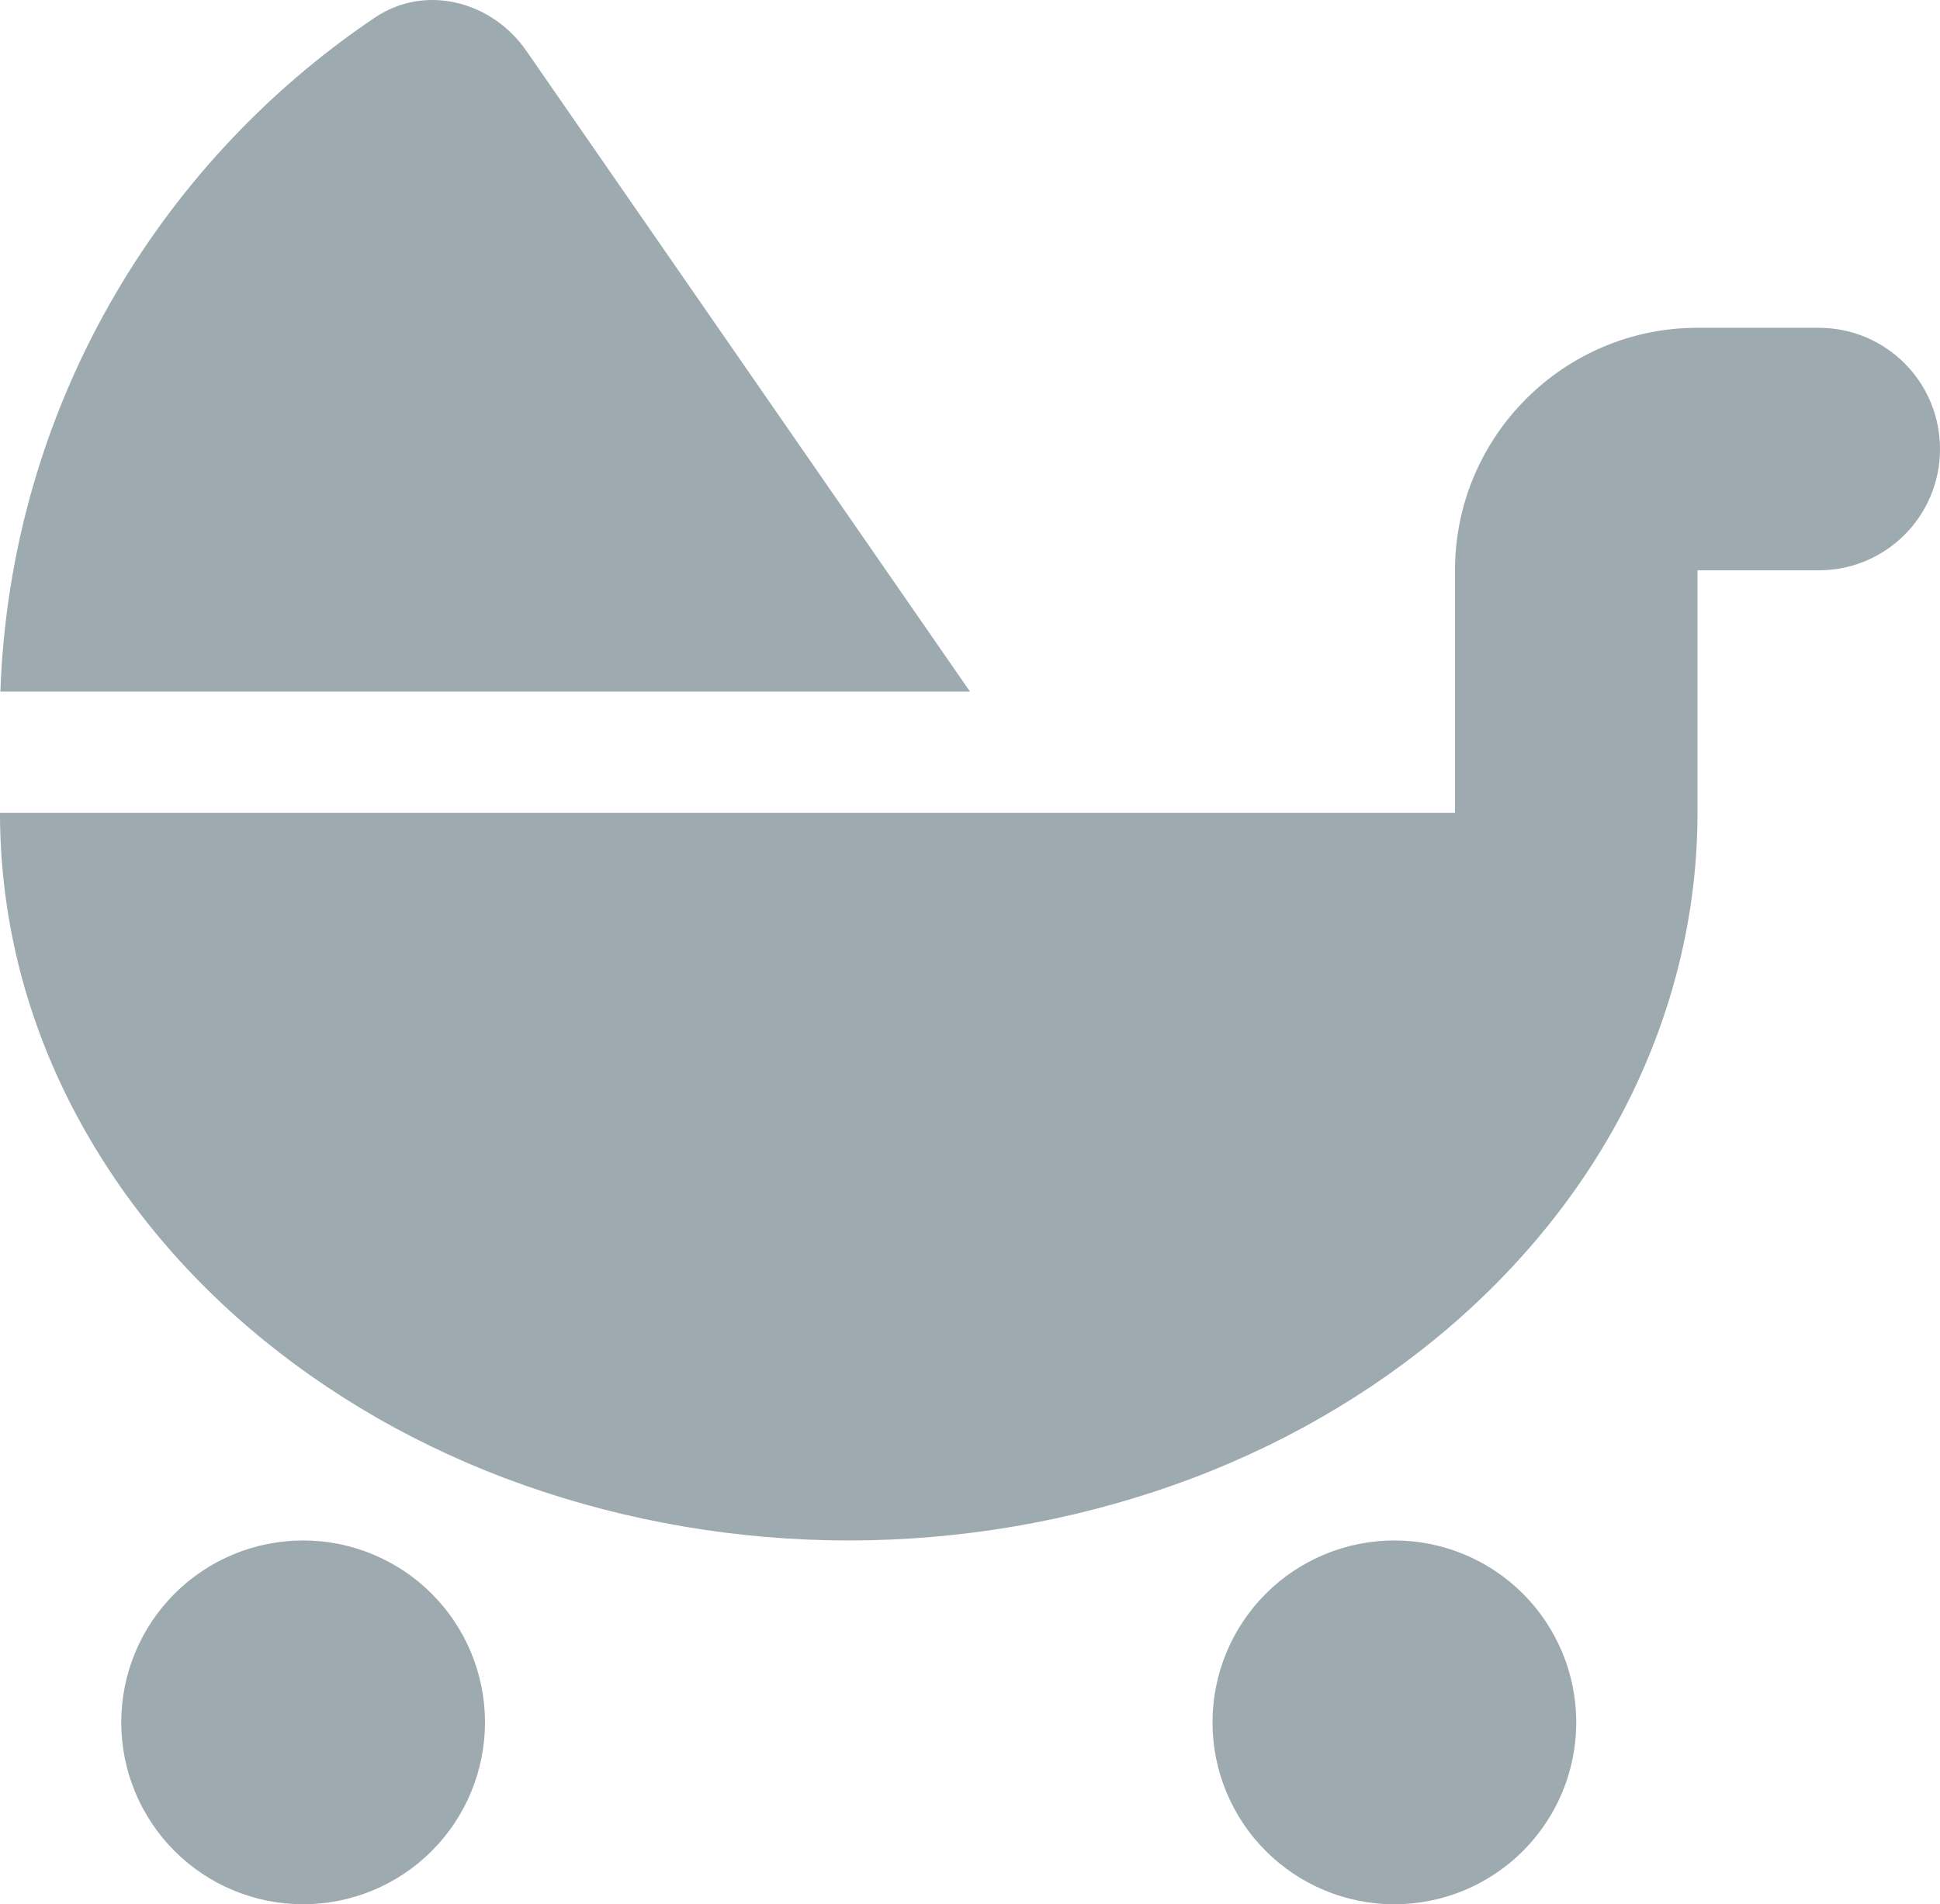 <svg width="219" height="215" viewBox="0 0 219 215" fill="none" xmlns="http://www.w3.org/2000/svg">
<path d="M109.5 78.084H0.043C1.155 46.38 17.665 18.569 42.346 1.967C48.035 -1.841 55.52 0.128 59.412 5.733L109.5 78.084ZM164.25 64.392C164.25 49.289 176.526 37.009 191.625 37.009H205.312C212.883 37.009 219 43.128 219 50.701C219 58.274 212.883 64.392 205.312 64.392H191.625V91.776C191.625 102.558 189.144 113.254 184.354 123.224C179.563 133.193 172.462 142.263 163.566 149.879C154.669 157.495 144.104 163.571 132.469 167.678C120.835 171.786 108.388 173.925 95.812 173.925C83.237 173.925 70.79 171.786 59.156 167.678C47.521 163.571 36.956 157.495 28.059 149.879C19.163 142.263 12.105 133.193 7.271 123.224C2.438 113.254 0 102.558 0 91.776H95.812H164.25V64.392ZM34.219 173.925C39.664 173.925 44.886 176.089 48.736 179.94C52.587 183.792 54.75 189.016 54.75 194.463C54.75 199.909 52.587 205.133 48.736 208.985C44.886 212.836 39.664 215 34.219 215C28.773 215 23.551 212.836 19.701 208.985C15.851 205.133 13.688 199.909 13.688 194.463C13.688 189.016 15.851 183.792 19.701 179.94C23.551 176.089 28.773 173.925 34.219 173.925ZM136.875 194.463C136.875 189.016 139.038 183.792 142.888 179.94C146.739 176.089 151.961 173.925 157.406 173.925C162.851 173.925 168.074 176.089 171.924 179.94C175.774 183.792 177.938 189.016 177.938 194.463C177.937 199.909 175.774 205.133 171.924 208.985C168.074 212.836 162.851 215 157.406 215C151.961 215 146.739 212.836 142.888 208.985C139.038 205.133 136.875 199.909 136.875 194.463Z" fill="#9DAAB0"/>
</svg>
